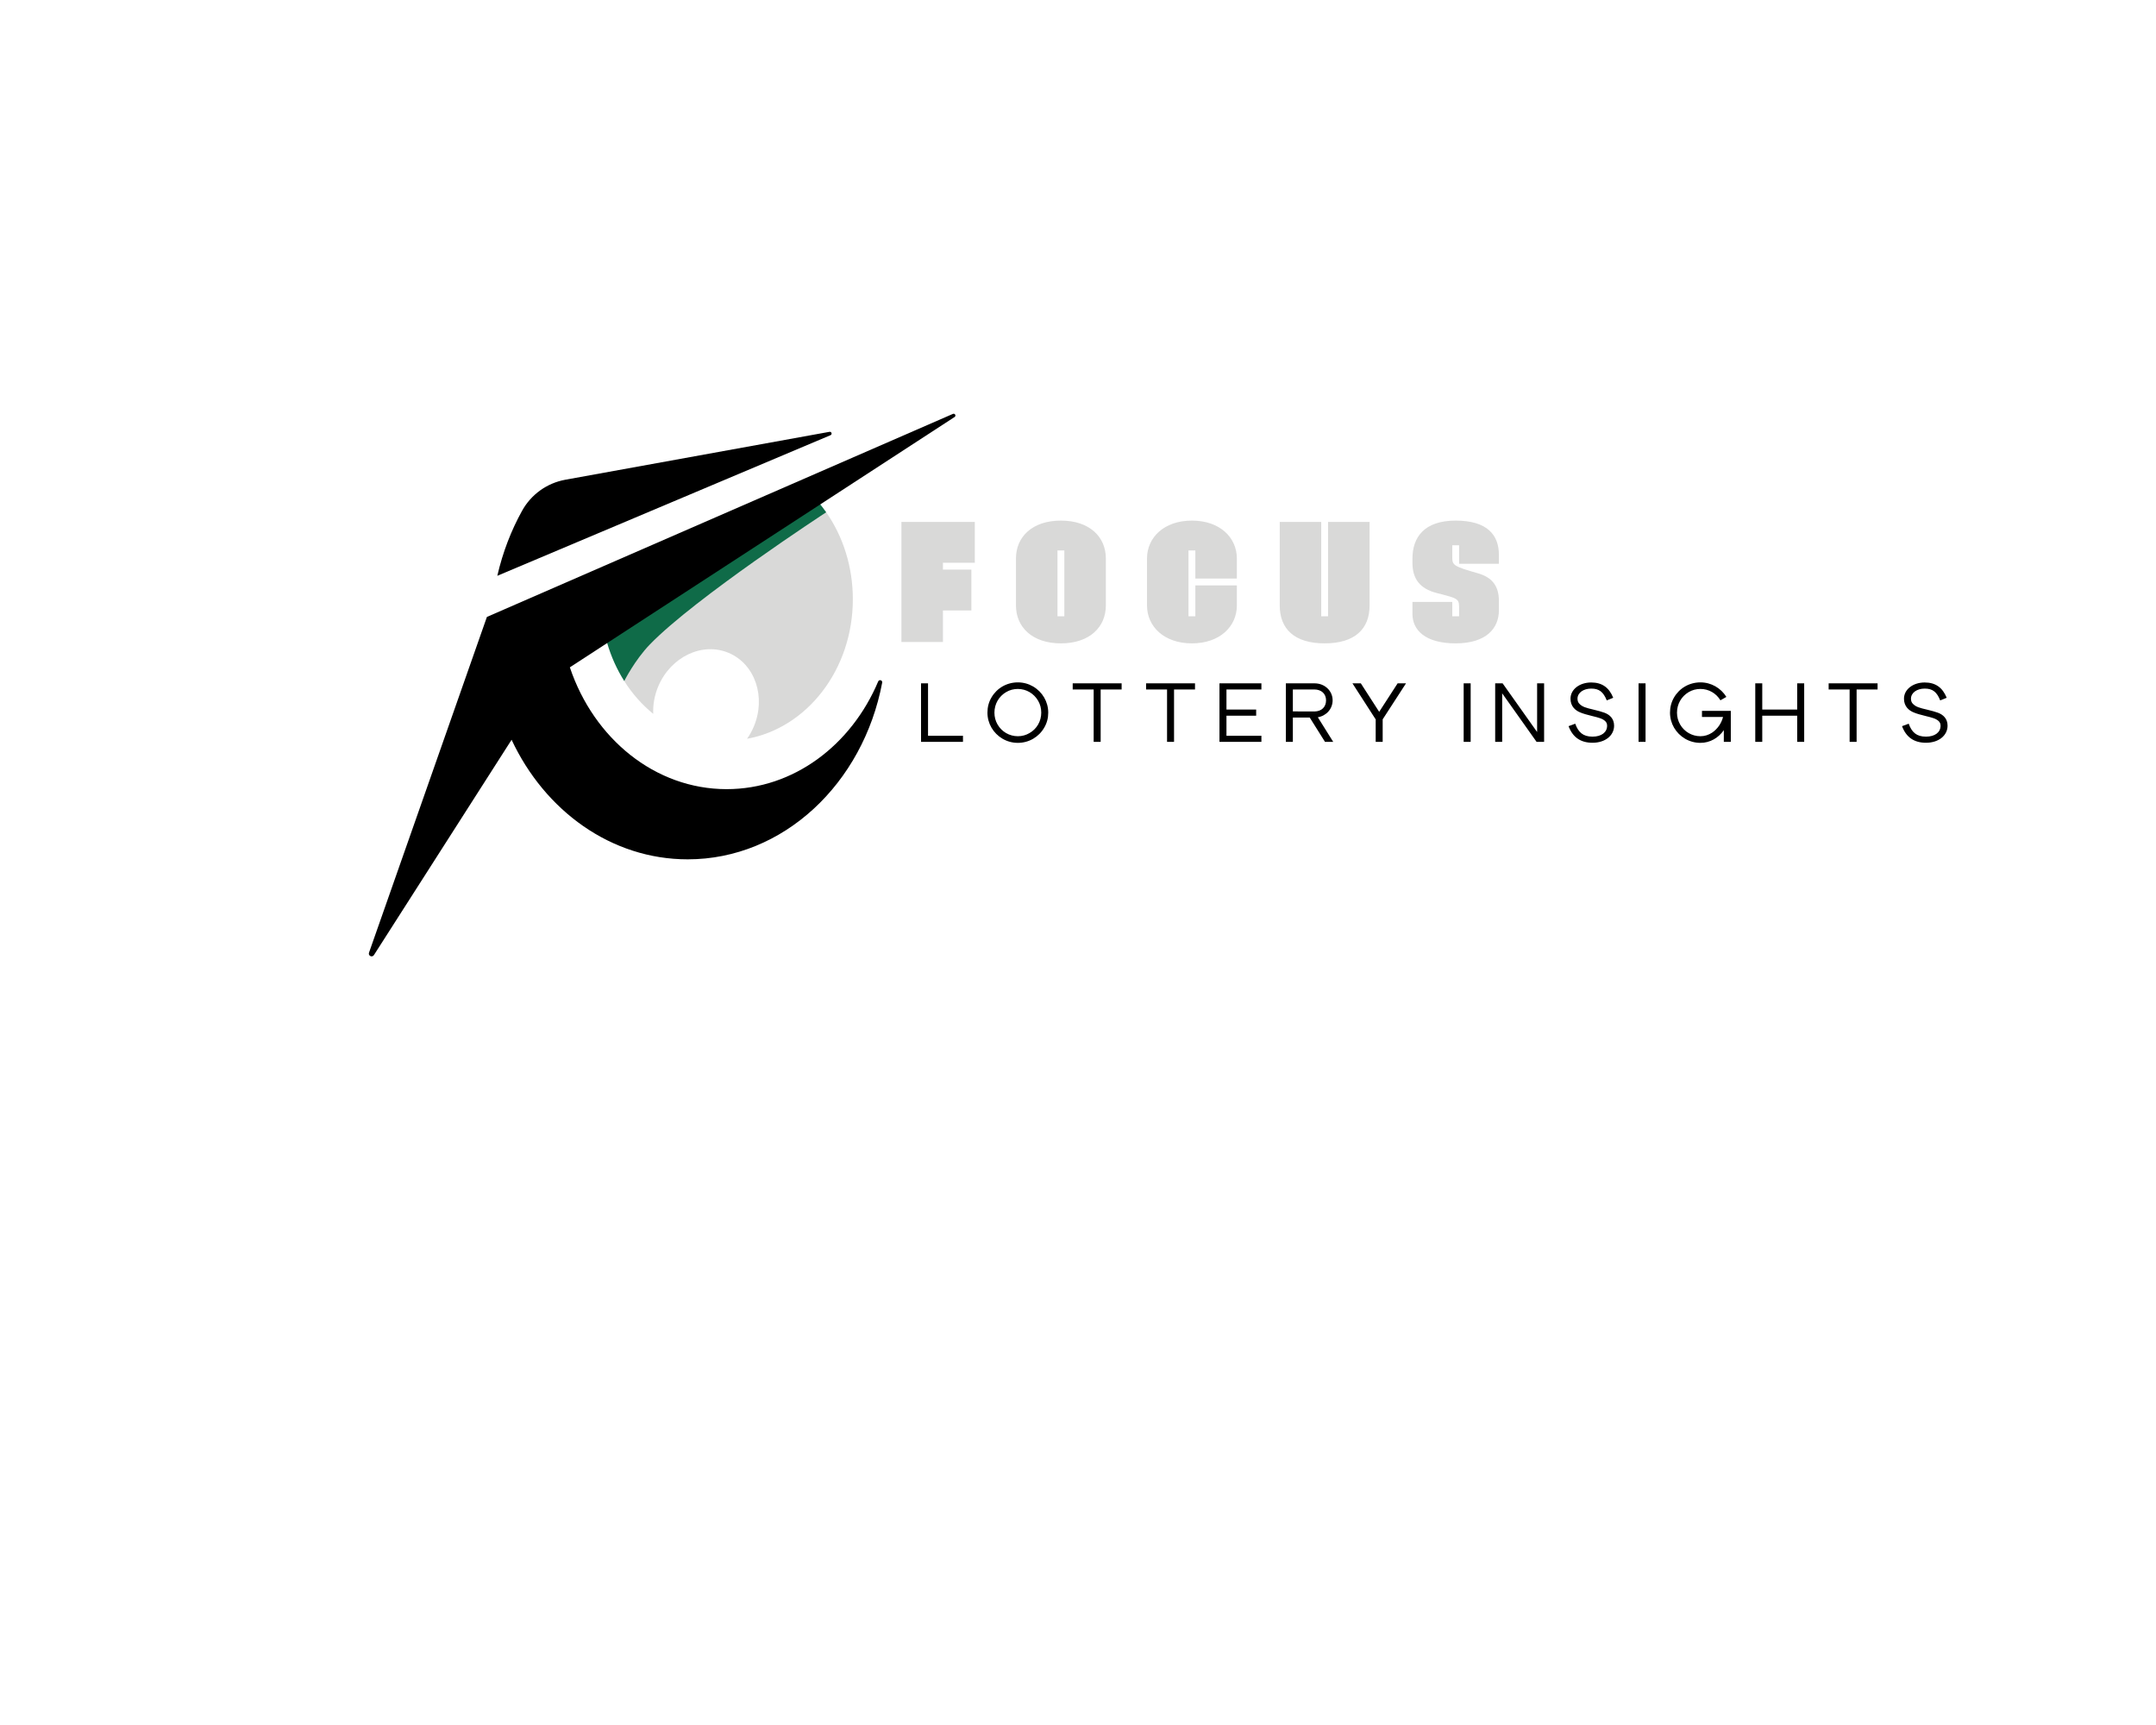 <?xml version="1.0" encoding="UTF-8" standalone="no" ?>
<!DOCTYPE svg PUBLIC "-//W3C//DTD SVG 1.1//EN" "http://www.w3.org/Graphics/SVG/1.1/DTD/svg11.dtd">
<svg xmlns="http://www.w3.org/2000/svg" xmlns:xlink="http://www.w3.org/1999/xlink" version="1.1" width="1280" height="1024" viewBox="0 0 1280 1024" xml:space="preserve">
<desc>Created with Fabric.js 5.3.0</desc>
<defs>
</defs>
<g transform="matrix(1 0 0 1 640 512)" id="background-logo"  >
<rect style="stroke: none; stroke-width: 0; stroke-dasharray: none; stroke-linecap: butt; stroke-dashoffset: 0; stroke-linejoin: miter; stroke-miterlimit: 4; fill: rgb(255,255,255); fill-rule: nonzero; opacity: 1;"  paint-order="stroke"  x="-640" y="-512" rx="0" ry="0" width="1280" height="1024" />
</g>
<g transform="matrix(1.921 0 0 1.921 393.097 406.658)" id="logo-logo"  >
<g style=""  paint-order="stroke"   >
		<g transform="matrix(0.95 0 0 0.95 20.874 -21.216)"  >
<path style="stroke: none; stroke-width: 1; stroke-dasharray: none; stroke-linecap: butt; stroke-dashoffset: 0; stroke-linejoin: miter; stroke-miterlimit: 4; fill: rgb(217,217,216); fill-rule: nonzero; opacity: 1;"  paint-order="stroke"  transform=" translate(-319.615, -398.624)" d="M 344.416 358.813 L 279.545 392.174 C 279.554 402.072 280.565 412.155 285.314 419.653 C 287.918 423.764 291.11 427.373 294.751 430.328 C 294.622 427.391 295.143 424.32 296.398 421.355 C 300.475 411.73 310.731 406.871 319.307 410.503 C 327.882 414.135 331.529 424.882 327.452 434.507 C 326.852 435.925 326.114 437.236 325.271 438.435 C 344.781 434.916 359.686 415.935 359.686 393.043 C 359.686 382.378 356.45 372.561 351.022 364.761 C 349.222 362.357 346.437 360.776 344.416 358.813 z" stroke-linecap="round" />
</g>
		<g transform="matrix(0.95 0 0 0.95 15.905 -30.41)"  >
<path style="stroke: none; stroke-width: 1; stroke-dasharray: none; stroke-linecap: butt; stroke-dashoffset: 0; stroke-linejoin: miter; stroke-miterlimit: 4; fill: rgb(15,107,72); fill-rule: nonzero; opacity: 1;"  paint-order="stroke"  transform=" translate(-314.387, -388.95)" d="M 351.017 364.765 C 351.017 364.765 308.316 392.619 293.68 407.732 C 288.748 412.823 285.327 419.645 285.327 419.645 C 280.567 412.155 277.767 402.985 277.757 393.095 L 345.507 358.255 C 347.527 360.215 349.367 362.395 351.017 364.765 z" stroke-linecap="round" />
</g>
		<g transform="matrix(0.95 0 0 0.95 0.721 -56.009)"  >
<path style="stroke: none; stroke-width: 1; stroke-dasharray: none; stroke-linecap: butt; stroke-dashoffset: 0; stroke-linejoin: miter; stroke-miterlimit: 4; fill: rgb(0,0,0); fill-rule: nonzero; opacity: 1;"  paint-order="stroke"  transform=" translate(-298.408, -362.012)" d="M 244.032 385.436 L 352.432 339.695 C 353.065 339.428 352.782 338.477 352.106 338.599 L 266.159 354.184 C 260.205 355.263 255.05 358.957 252.111 364.247 C 248.547 370.661 245.795 377.782 244.032 385.436 z" stroke-linecap="round" />
</g>
		<g transform="matrix(0.95 0 0 0.95 0 0)"  >
<path style="stroke: none; stroke-width: 1; stroke-dasharray: none; stroke-linecap: butt; stroke-dashoffset: 0; stroke-linejoin: miter; stroke-miterlimit: 4; fill: rgb(0,0,0); fill-rule: nonzero; opacity: 1;"  paint-order="stroke"  transform=" translate(-297.65, -420.95)" d="M 318.648 454.812 C 295.306 454.812 275.403 438.338 267.633 415.187 L 392.797 333.76 C 393.388 333.375 392.9 332.468 392.253 332.75 L 240.65 398.795 L 202.294 508.002 C 201.94 509.008 203.323 509.681 203.897 508.783 L 248.681 438.749 C 259.499 461.869 281.088 477.644 305.969 477.644 C 337.07 477.644 363.04 453.005 369.241 420.17 C 369.392 419.371 368.256 419.033 367.94 419.782 C 359.203 440.489 340.417 454.812 318.648 454.812 z" stroke-linecap="round" />
</g>
</g>
</g>
<g transform="matrix(1.921 0 0 1.921 712.522 345.477)" id="text-logo"  >
<g style=""  paint-order="stroke"   >
		<g transform="matrix(1 0 0 1 0 0)" id="text-logo-path-0"  >
<path style="stroke: none; stroke-width: 0; stroke-dasharray: none; stroke-linecap: butt; stroke-dashoffset: 0; stroke-linejoin: miter; stroke-miterlimit: 4; fill: rgb(217,217,216); fill-rule: nonzero; opacity: 1;"  paint-order="stroke"  transform=" translate(-93.915, 18.55)" d="M 1.59 0 L 14.42 0 L 14.42 -9.75 L 23.21 -9.75 L 23.21 -22.37 L 14.42 -22.37 L 14.42 -24.49 L 24.27 -24.49 L 24.27 -37.1 L 1.59 -37.1 Z M 36.99 -11.29 C 36.99 -4.61 42.03 0.42 50.88 0.42 C 59.73 0.42 64.77 -4.61 64.77 -11.29 L 64.77 -25.81 C 64.77 -32.49 59.73 -37.52 50.88 -37.52 C 42.03 -37.52 36.99 -32.49 36.99 -25.81 Z M 49.82 -7.95 L 49.82 -28.3 L 51.94 -28.3 L 51.94 -7.95 Z M 92.43 -19.61 L 105.26 -19.61 L 105.26 -25.81 C 105.26 -32.28 100.01 -37.52 91.37 -37.52 C 82.73 -37.52 77.49 -32.28 77.49 -25.81 L 77.49 -11.29 C 77.49 -4.82 82.73 0.42 91.37 0.42 C 100.01 0.42 105.26 -4.82 105.26 -11.29 L 105.26 -17.49 L 92.43 -17.49 L 92.43 -7.95 L 90.31 -7.95 L 90.31 -28.3 L 92.43 -28.3 Z M 133.45 -37.1 L 133.45 -7.95 L 131.33 -7.95 L 131.33 -37.1 L 118.51 -37.1 L 118.51 -11.29 C 118.51 -4.08 123.01 0.42 132.39 0.42 C 141.77 0.42 146.28 -4.08 146.28 -11.29 L 146.28 -37.1 Z M 173.95 -9.65 L 173.95 -7.95 L 171.83 -7.95 L 171.83 -12.4 L 159.53 -12.4 L 159.53 -8.64 C 159.53 -3.76 163.4 0.42 172.89 0.42 C 182.37 0.42 186.24 -4.29 186.24 -9.75 L 186.24 -12.72 C 186.24 -17.22 184.23 -19.93 179.88 -21.2 C 172.3 -23.37 171.83 -23.69 171.83 -26.18 L 171.83 -29.89 L 173.95 -29.89 L 173.95 -24.17 L 186.24 -24.17 L 186.24 -26.98 C 186.24 -33.02 182.69 -37.52 172.89 -37.52 C 163.08 -37.52 159.53 -32.28 159.53 -25.81 L 159.53 -24.43 C 159.53 -19.56 161.81 -16.48 166.95 -15.16 C 174.21 -13.3 173.95 -13.46 173.95 -9.65 Z" stroke-linecap="round" />
</g>
</g>
</g>
<g transform="matrix(1.921 0 0 1.921 851.535 423.026)" id="tagline-41c6914a-7524-4b31-916e-a1730e8a0a45-logo"  >
<g style=""  paint-order="stroke"   >
		<g transform="matrix(1 0 0 1 5.684342e-14 0)" id="tagline-41c6914a-7524-4b31-916e-a1730e8a0a45-logo-path-0"  >
<path style="stroke: none; stroke-width: 0; stroke-dasharray: none; stroke-linecap: butt; stroke-dashoffset: 0; stroke-linejoin: miter; stroke-miterlimit: 4; fill: rgb(0,0,0); fill-rule: nonzero; opacity: 1;"  paint-order="stroke"  transform=" translate(-159.975, 9.045)" d="M 1.35 0 L 14.31 0 L 14.31 -1.89 L 3.51 -1.89 L 3.51 -18.09 L 1.35 -18.09 Z M 31.27 0.3 C 34.72 0.3 37.77 -1.54 39.42 -4.4 C 40.26 -5.83 40.66 -7.37 40.66 -9.04 C 40.66 -12.39 38.88 -15.42 35.99 -17.12 C 34.56 -17.95 32.97 -18.39 31.27 -18.39 C 27.81 -18.39 24.76 -16.58 23.11 -13.72 C 22.27 -12.29 21.87 -10.72 21.87 -9.04 C 21.87 -5.7 23.65 -2.67 26.54 -0.97 C 27.97 -0.14 29.56 0.3 31.27 0.3 Z M 31.27 -1.75 C 28.65 -1.75 26.3 -3.13 25 -5.37 C 24.35 -6.48 24.03 -7.72 24.03 -9.04 C 24.03 -11.72 25.41 -14.07 27.65 -15.39 C 28.75 -16.04 29.97 -16.36 31.27 -16.36 C 33.88 -16.36 36.23 -14.96 37.53 -12.72 C 38.18 -11.61 38.5 -10.37 38.5 -9.04 C 38.5 -6.37 37.13 -4.02 34.88 -2.73 C 33.78 -2.08 32.56 -1.75 31.27 -1.75 Z M 56.86 0 L 56.86 -16.2 L 63.34 -16.2 L 63.34 -18.09 L 48.22 -18.09 L 48.22 -16.2 L 54.7 -16.2 L 54.7 0 Z M 79.54 0 L 79.54 -16.2 L 86.02 -16.2 L 86.02 -18.09 L 70.9 -18.09 L 70.9 -16.2 L 77.38 -16.2 L 77.38 0 Z M 93.58 0 L 106.54 0 L 106.54 -1.89 L 95.74 -1.89 L 95.74 -8.1 L 104.92 -8.1 L 104.92 -9.99 L 95.74 -9.99 L 95.74 -16.2 L 106.54 -16.2 L 106.54 -18.09 L 93.58 -18.09 Z M 116.26 0 L 116.26 -7.53 L 121.47 -7.53 L 126.2 0 L 128.74 0 L 123.98 -7.61 C 126.6 -8.05 128.55 -10.18 128.55 -12.85 C 128.55 -15.79 126.09 -18.09 123.01 -18.09 L 114.1 -18.09 L 114.1 0 Z M 116.26 -9.42 L 116.26 -16.2 L 122.88 -16.2 C 125.06 -16.2 126.52 -14.88 126.52 -12.85 C 126.52 -10.8 125.15 -9.45 123.01 -9.4 Z M 144.02 -6.97 L 144.23 -7.29 L 151.23 -18.09 L 148.64 -18.09 L 142.94 -9.29 L 137.27 -18.09 L 134.68 -18.09 L 141.64 -7.29 L 141.86 -6.97 L 141.86 0 L 144.02 0 Z M 171.21 0 L 171.21 -18.09 L 169.05 -18.09 L 169.05 0 Z M 180.95 0 L 180.95 -15.01 L 191.59 0 L 193.91 0 L 193.91 -18.09 L 191.75 -18.09 L 191.75 -3.05 L 181.09 -18.09 L 178.77 -18.09 L 178.79 -18.06 L 178.79 0 Z M 203.53 -5.62 L 201.47 -4.86 C 202.74 -1.43 205.2 0.27 208.87 0.27 C 212.79 0.27 215.54 -1.97 215.54 -5 C 215.54 -7.16 214.22 -8.4 212.54 -9.02 C 211.71 -9.31 210.6 -9.64 209.22 -9.96 C 206.87 -10.5 205.77 -10.83 204.9 -11.69 C 204.44 -12.1 204.23 -12.66 204.23 -13.34 C 204.23 -15.2 206.09 -16.47 208.47 -16.47 C 210.92 -16.47 212.22 -15.44 213.27 -12.82 L 215.27 -13.63 C 214 -16.79 211.82 -18.36 208.47 -18.36 C 204.9 -18.36 202.07 -16.25 202.07 -13.34 C 202.07 -11.04 203.5 -9.69 205.23 -9.04 C 206.09 -8.69 207.23 -8.37 208.66 -8.02 C 210.84 -7.48 211.92 -7.21 212.76 -6.45 C 213.17 -6.08 213.38 -5.59 213.38 -5 C 213.38 -2.97 211.65 -1.62 208.87 -1.62 C 205.93 -1.62 204.47 -3 203.53 -5.62 Z M 225.26 0 L 225.26 -18.09 L 223.1 -18.09 L 223.1 0 Z M 251.61 -9.58 L 242.7 -9.58 L 242.7 -7.7 L 249.21 -7.7 C 248.72 -5.75 247.51 -4 245.84 -2.86 C 244.73 -2.13 243.51 -1.75 242.22 -1.75 C 239.6 -1.75 237.25 -3.13 235.95 -5.37 C 235.31 -6.48 234.98 -7.72 234.98 -9.04 C 234.98 -11.72 236.36 -14.07 238.6 -15.39 C 239.71 -16.04 240.92 -16.36 242.22 -16.36 C 244.81 -16.36 247.1 -15.01 248.4 -12.85 L 250.24 -13.9 C 248.54 -16.63 245.57 -18.39 242.22 -18.39 C 238.76 -18.39 235.71 -16.58 234.06 -13.72 C 233.23 -12.29 232.82 -10.72 232.82 -9.04 C 232.82 -5.7 234.6 -2.67 237.49 -0.97 C 238.92 -0.14 240.52 0.3 242.22 0.3 C 245.19 0.3 247.78 -1.22 249.45 -3.62 L 249.45 0 L 251.61 0 Z M 261.33 0 L 261.33 -8.1 L 272.13 -8.1 L 272.13 0 L 274.29 0 L 274.29 -18.09 L 272.13 -18.09 L 272.13 -9.99 L 261.33 -9.99 L 261.33 -18.09 L 259.17 -18.09 L 259.17 0 Z M 290.49 0 L 290.49 -16.2 L 296.97 -16.2 L 296.97 -18.09 L 281.85 -18.09 L 281.85 -16.2 L 288.33 -16.2 L 288.33 0 Z M 306.59 -5.62 L 304.53 -4.86 C 305.8 -1.43 308.26 0.27 311.93 0.27 C 315.85 0.27 318.6 -1.97 318.6 -5 C 318.6 -7.16 317.28 -8.4 315.6 -9.02 C 314.77 -9.31 313.66 -9.64 312.28 -9.96 C 309.93 -10.5 308.83 -10.83 307.96 -11.69 C 307.5 -12.1 307.29 -12.66 307.29 -13.34 C 307.29 -15.2 309.15 -16.47 311.53 -16.47 C 313.98 -16.47 315.28 -15.44 316.33 -12.82 L 318.33 -13.63 C 317.06 -16.79 314.87 -18.36 311.53 -18.36 C 307.96 -18.36 305.13 -16.25 305.13 -13.34 C 305.13 -11.04 306.56 -9.69 308.29 -9.04 C 309.15 -8.69 310.28 -8.37 311.72 -8.02 C 313.9 -7.48 314.98 -7.21 315.82 -6.45 C 316.22 -6.08 316.44 -5.59 316.44 -5 C 316.44 -2.97 314.71 -1.62 311.93 -1.62 C 308.99 -1.62 307.53 -3 306.59 -5.62 Z" stroke-linecap="round" />
</g>
</g>
</g>
</svg>
